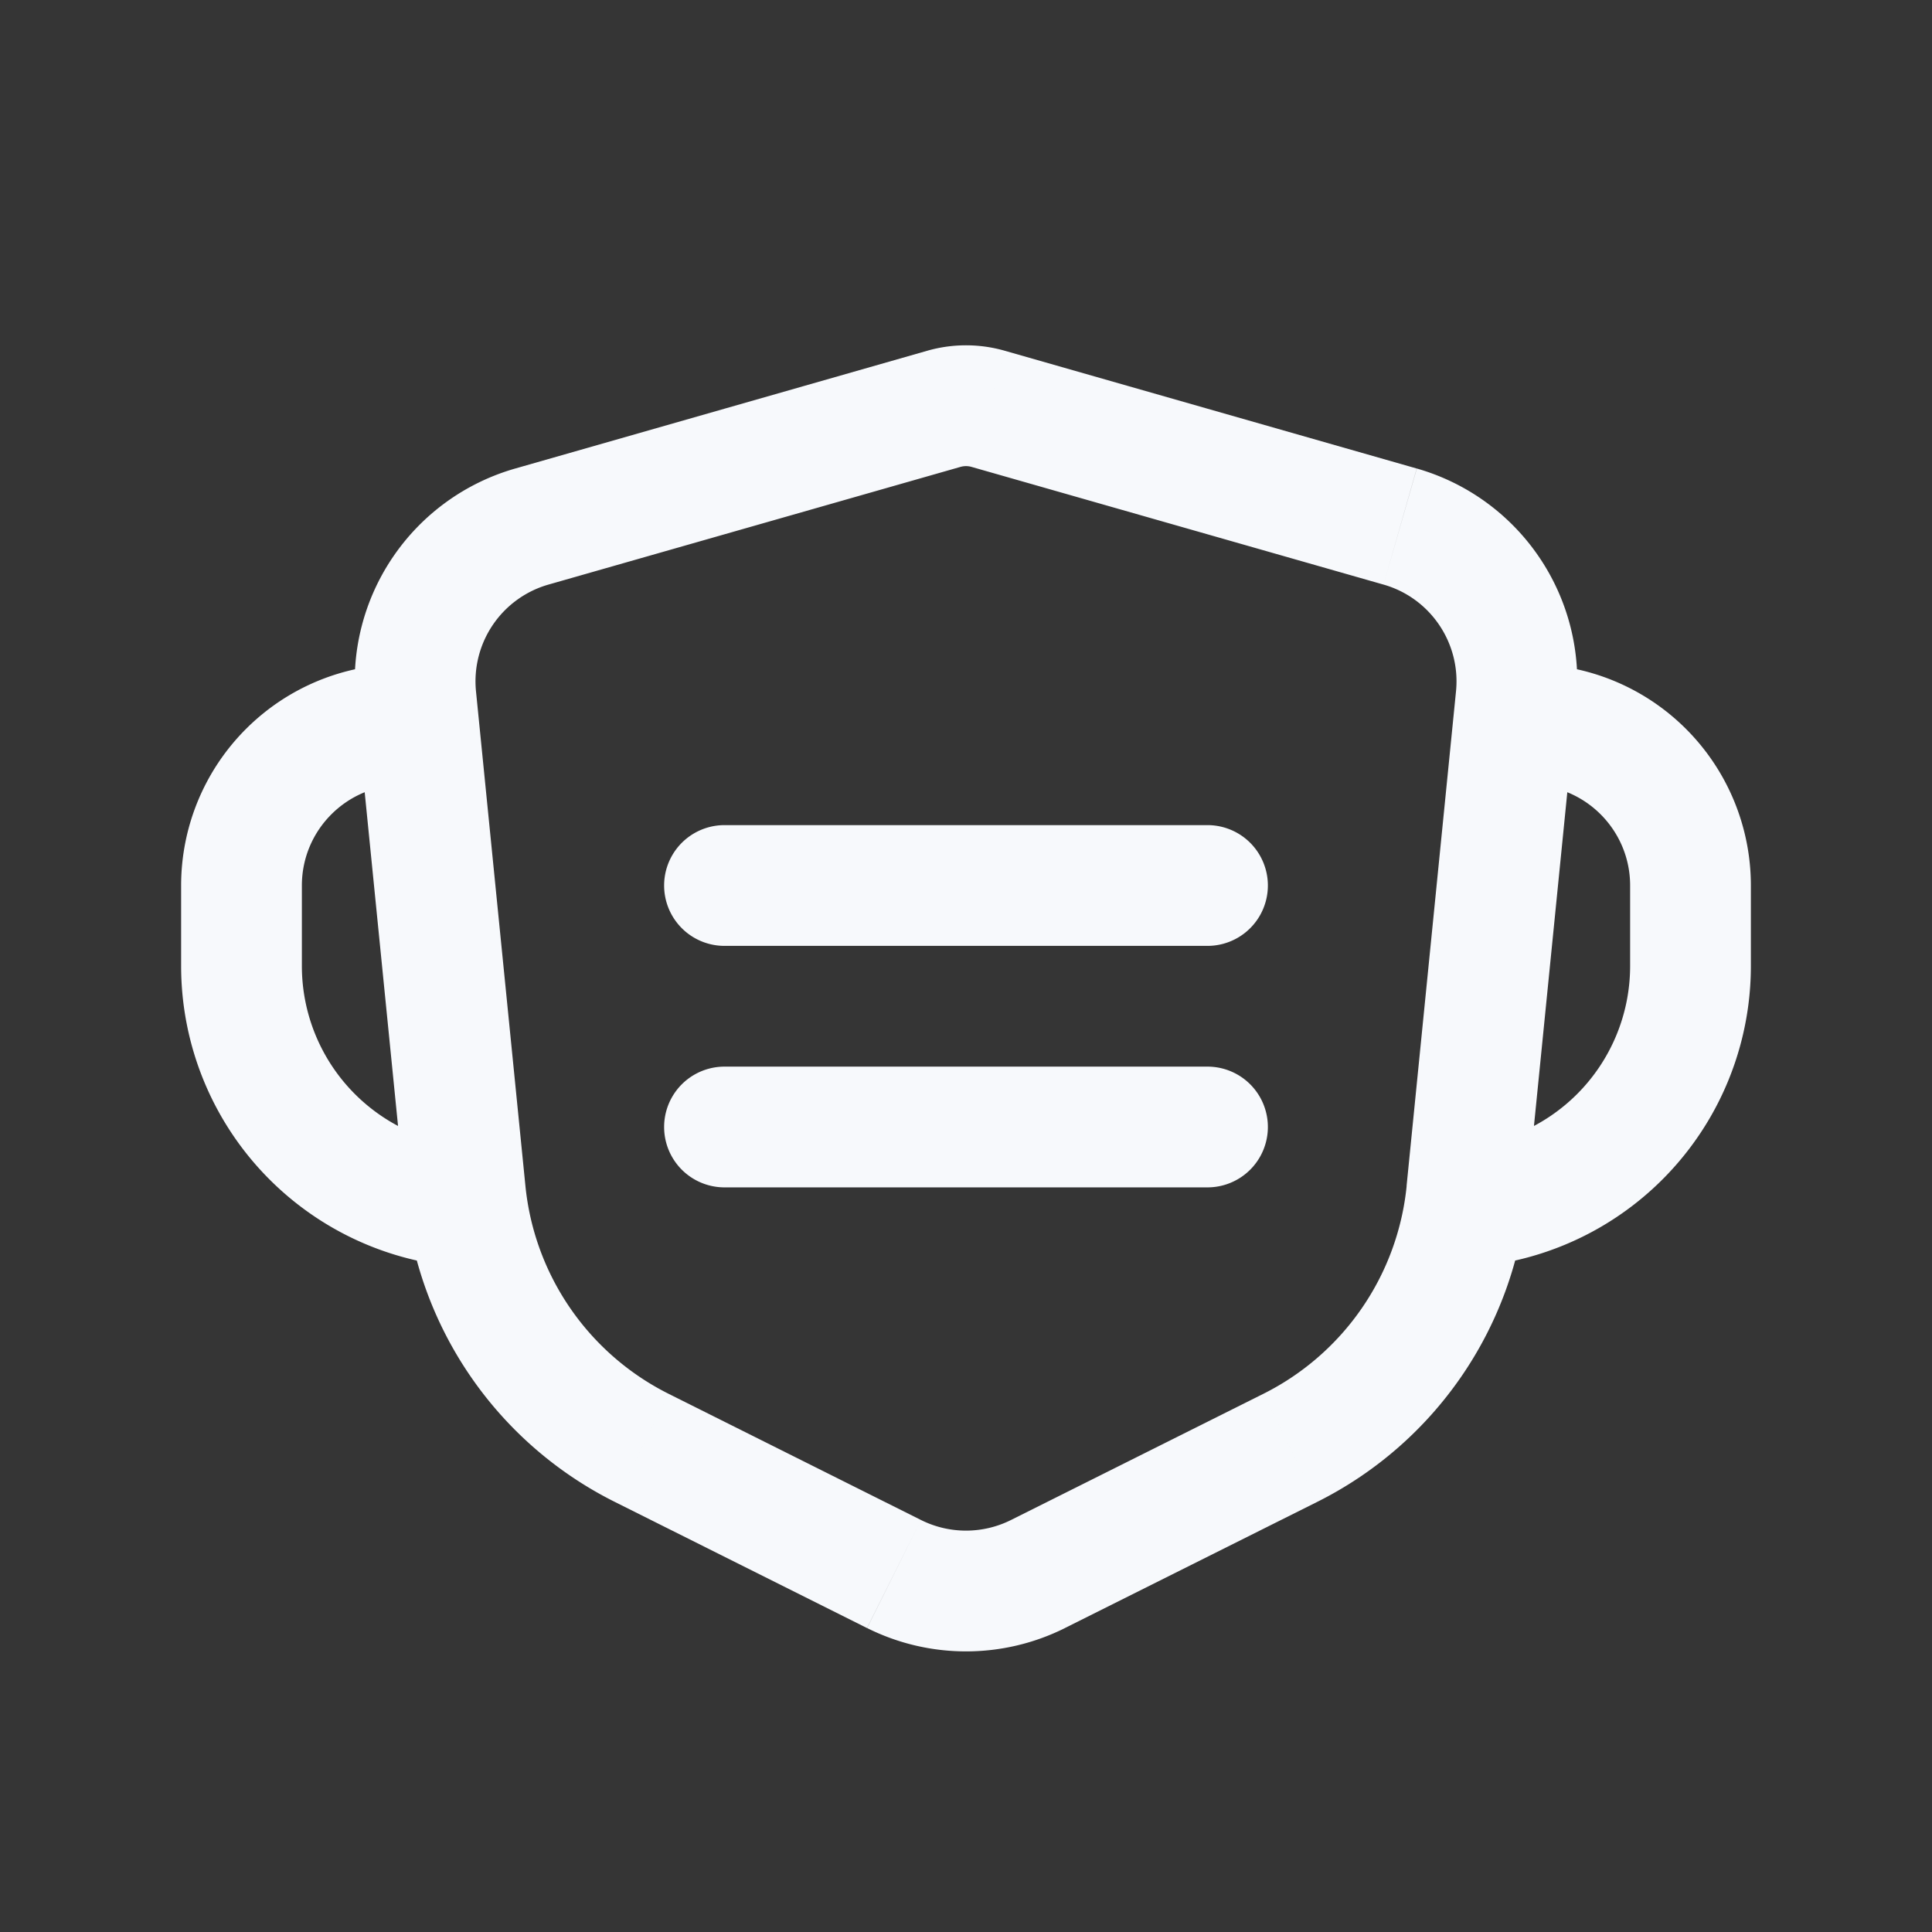 <svg xmlns="http://www.w3.org/2000/svg" width="24" height="24" fill="none"><rect width="100%" height="100%" fill="#333333" stroke="none"/><path fill="#fff" fill-opacity=".01" d="M24 0v24H0V0z"/><path fill="#F7F9FC" d="M9 10.25a.75.75 0 0 0 0 1.5zm6 1.5a.75.75 0 0 0 0-1.5zm-6 1.5a.75.75 0 0 0 0 1.5zm6 1.5a.75.75 0 0 0 0-1.5zm-3.275-9.672-.206-.72zm6.494 9.728-.746-.074zm.615-6.143-.747-.075zm-1.44-2.122.205-.721zm.693 2.047-.614 6.144 1.493.149.614-6.143zm-11.56 6.144-.614-6.144-1.493.15.614 6.143zm.286-7.47L11.931 5.8l-.412-1.443L6.401 5.82zM12.069 5.8l5.118 1.462.412-1.442-5.118-1.463zm3.624 11.515-3.134 1.567.67 1.342 3.134-1.567zm-4.252 1.567-3.134-1.567-.67 1.342 3.133 1.567zM3.75 12v-1h-1.5v1zm16.5-1v1h1.5v-1zM9 11.75h6v-1.5H9zm0 3h6v-1.5H9zm-3-.5A2.25 2.25 0 0 1 3.75 12h-1.5A3.75 3.75 0 0 0 6 15.75zm-1-6A2.75 2.75 0 0 0 2.25 11h1.5c0-.69.56-1.25 1.25-1.25zm7.559 10.632a1.25 1.25 0 0 1-1.118 0l-.67 1.342a2.75 2.75 0 0 0 2.459 0zM11.931 5.8a.25.25 0 0 1 .138 0l.412-1.443a1.75 1.75 0 0 0-.962 0zm-6.897 9.08a4.75 4.75 0 0 0 2.603 3.777l.67-1.342a3.25 3.25 0 0 1-1.78-2.583zm12.44-.148a3.25 3.25 0 0 1-1.781 2.583l.67 1.342a4.75 4.75 0 0 0 2.603-3.776zM20.25 12A2.25 2.25 0 0 1 18 14.25v1.5A3.75 3.75 0 0 0 21.75 12zm-.67-3.262A2.75 2.75 0 0 0 17.6 5.82l-.413 1.442c.581.166.96.725.9 1.326zM19 9.75c.69 0 1.25.56 1.25 1.25h1.5A2.75 2.75 0 0 0 19 8.25zM5.913 8.588a1.25 1.25 0 0 1 .9-1.326L6.401 5.82A2.75 2.75 0 0 0 4.42 8.738z"/></svg>
